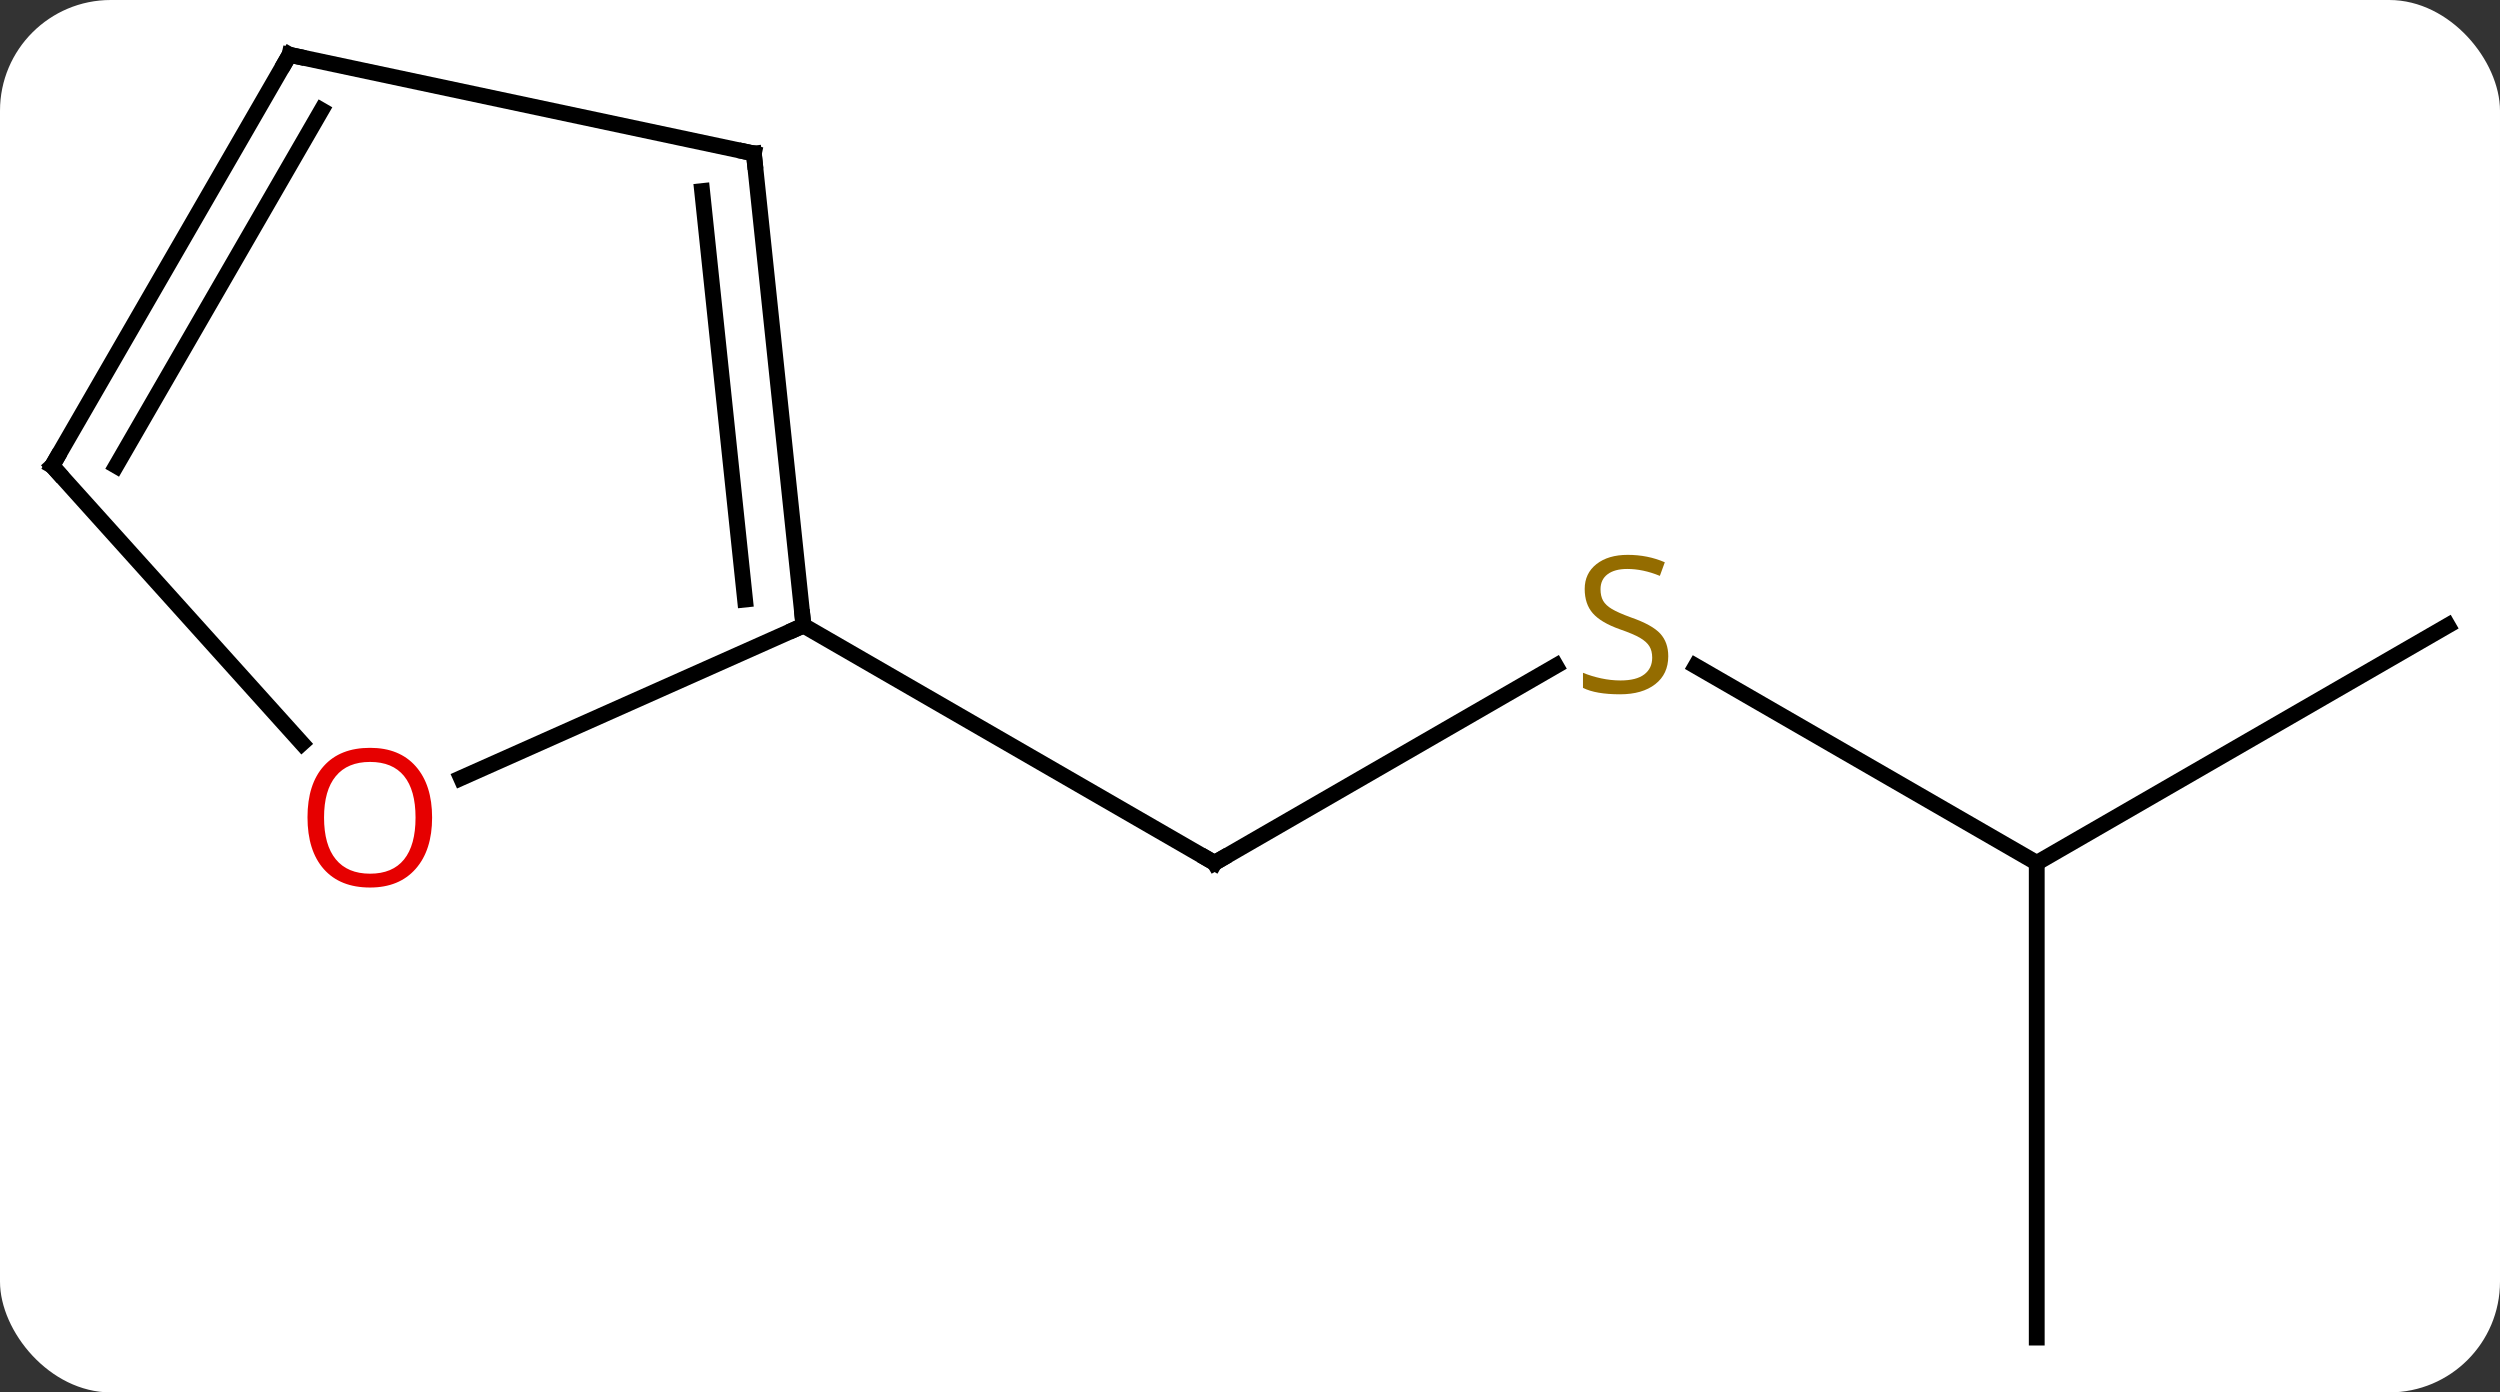 <svg width="158" viewBox="0 0 158 88" style="fill-opacity:1; color-rendering:auto; color-interpolation:auto; text-rendering:auto; stroke:black; stroke-linecap:square; stroke-miterlimit:10; shape-rendering:auto; stroke-opacity:1; fill:black; stroke-dasharray:none; font-weight:normal; stroke-width:1; font-family:'Open Sans'; font-style:normal; stroke-linejoin:miter; font-size:12; stroke-dashoffset:0; image-rendering:auto;" height="88" class="cas-substance-image" xmlns:xlink="http://www.w3.org/1999/xlink" xmlns="http://www.w3.org/2000/svg"><rect x="0" y="0" width="158" height="88" fill="#333333" stroke="none"/><svg class="cas-substance-single-component"><rect y="0" x="0" width="158" stroke="none" ry="7" rx="7" height="88" fill="white" class="cas-substance-group"/><svg y="0" x="0" width="158" viewBox="0 0 158 88" style="fill:black;" height="88" class="cas-substance-single-component-image"><svg><g><g transform="translate(79,44)" style="text-rendering:geometricPrecision; color-rendering:optimizeQuality; color-interpolation:linearRGB; stroke-linecap:butt; image-rendering:optimizeQuality;"><line y2="-1.922" y1="10.536" x2="19.337" x1="-2.241" style="fill:none;"/><line y2="-4.464" y1="10.536" x2="-28.221" x1="-2.241" style="fill:none;"/><line y2="10.536" y1="-1.908" x2="49.722" x1="28.166" style="fill:none;"/><line y2="40.536" y1="10.536" x2="49.722" x1="49.722" style="fill:none;"/><line y2="-4.464" y1="10.536" x2="75.702" x1="49.722" style="fill:none;"/><line y2="-34.299" y1="-4.464" x2="-31.356" x1="-28.221" style="fill:none;"/><line y2="-31.924" y1="-6.108" x2="-34.626" x1="-31.913" style="fill:none;"/><line y2="5.173" y1="-4.464" x2="-49.864" x1="-28.221" style="fill:none;"/><line y2="-40.536" y1="-34.299" x2="-60.702" x1="-31.356" style="fill:none;"/><line y2="-14.556" y1="2.976" x2="-75.702" x1="-59.918" style="fill:none;"/><line y2="-14.556" y1="-40.536" x2="-75.702" x1="-60.702" style="fill:none;"/><line y2="-14.556" y1="-37.036" x2="-71.661" x1="-58.681" style="fill:none;"/><path style="fill:none; stroke-miterlimit:5;" d="M-1.808 10.286 L-2.241 10.536 L-2.674 10.286"/></g><g transform="translate(79,44)" style="stroke-linecap:butt; fill:rgb(148,108,0); text-rendering:geometricPrecision; color-rendering:optimizeQuality; image-rendering:optimizeQuality; font-family:'Open Sans'; stroke:rgb(148,108,0); color-interpolation:linearRGB; stroke-miterlimit:5;"><path style="stroke:none;" d="M26.434 -2.526 Q26.434 -1.401 25.614 -0.761 Q24.794 -0.12 23.387 -0.12 Q21.856 -0.12 21.044 -0.526 L21.044 -1.48 Q21.575 -1.261 22.192 -1.128 Q22.809 -0.995 23.419 -0.995 Q24.419 -0.995 24.919 -1.378 Q25.419 -1.761 25.419 -2.433 Q25.419 -2.87 25.239 -3.159 Q25.059 -3.448 24.645 -3.691 Q24.231 -3.933 23.372 -4.23 Q22.184 -4.652 21.669 -5.237 Q21.153 -5.823 21.153 -6.777 Q21.153 -7.761 21.895 -8.347 Q22.637 -8.933 23.872 -8.933 Q25.137 -8.933 26.216 -8.464 L25.903 -7.605 Q24.841 -8.042 23.841 -8.042 Q23.044 -8.042 22.598 -7.706 Q22.153 -7.37 22.153 -6.761 Q22.153 -6.323 22.317 -6.034 Q22.481 -5.745 22.872 -5.511 Q23.262 -5.277 24.075 -4.98 Q25.419 -4.511 25.927 -3.956 Q26.434 -3.401 26.434 -2.526 Z"/><path style="fill:none; stroke:black;" d="M-28.273 -4.961 L-28.221 -4.464 L-28.678 -4.261"/><path style="fill:none; stroke:black;" d="M-31.304 -33.802 L-31.356 -34.299 L-31.845 -34.403"/><path style="fill:rgb(230,0,0); stroke:none;" d="M-51.691 7.67 Q-51.691 9.732 -52.731 10.912 Q-53.77 12.092 -55.613 12.092 Q-57.504 12.092 -58.535 10.928 Q-59.566 9.763 -59.566 7.654 Q-59.566 5.56 -58.535 4.412 Q-57.504 3.263 -55.613 3.263 Q-53.754 3.263 -52.723 4.435 Q-51.691 5.607 -51.691 7.67 ZM-58.52 7.67 Q-58.52 9.404 -57.777 10.31 Q-57.035 11.217 -55.613 11.217 Q-54.191 11.217 -53.465 10.318 Q-52.738 9.42 -52.738 7.67 Q-52.738 5.935 -53.465 5.045 Q-54.191 4.154 -55.613 4.154 Q-57.035 4.154 -57.777 5.053 Q-58.52 5.951 -58.52 7.67 Z"/><path style="fill:none; stroke:black;" d="M-60.213 -40.432 L-60.702 -40.536 L-60.952 -40.103"/><path style="fill:none; stroke:black;" d="M-75.368 -14.184 L-75.702 -14.556 L-75.452 -14.989"/></g></g></svg></svg></svg></svg>